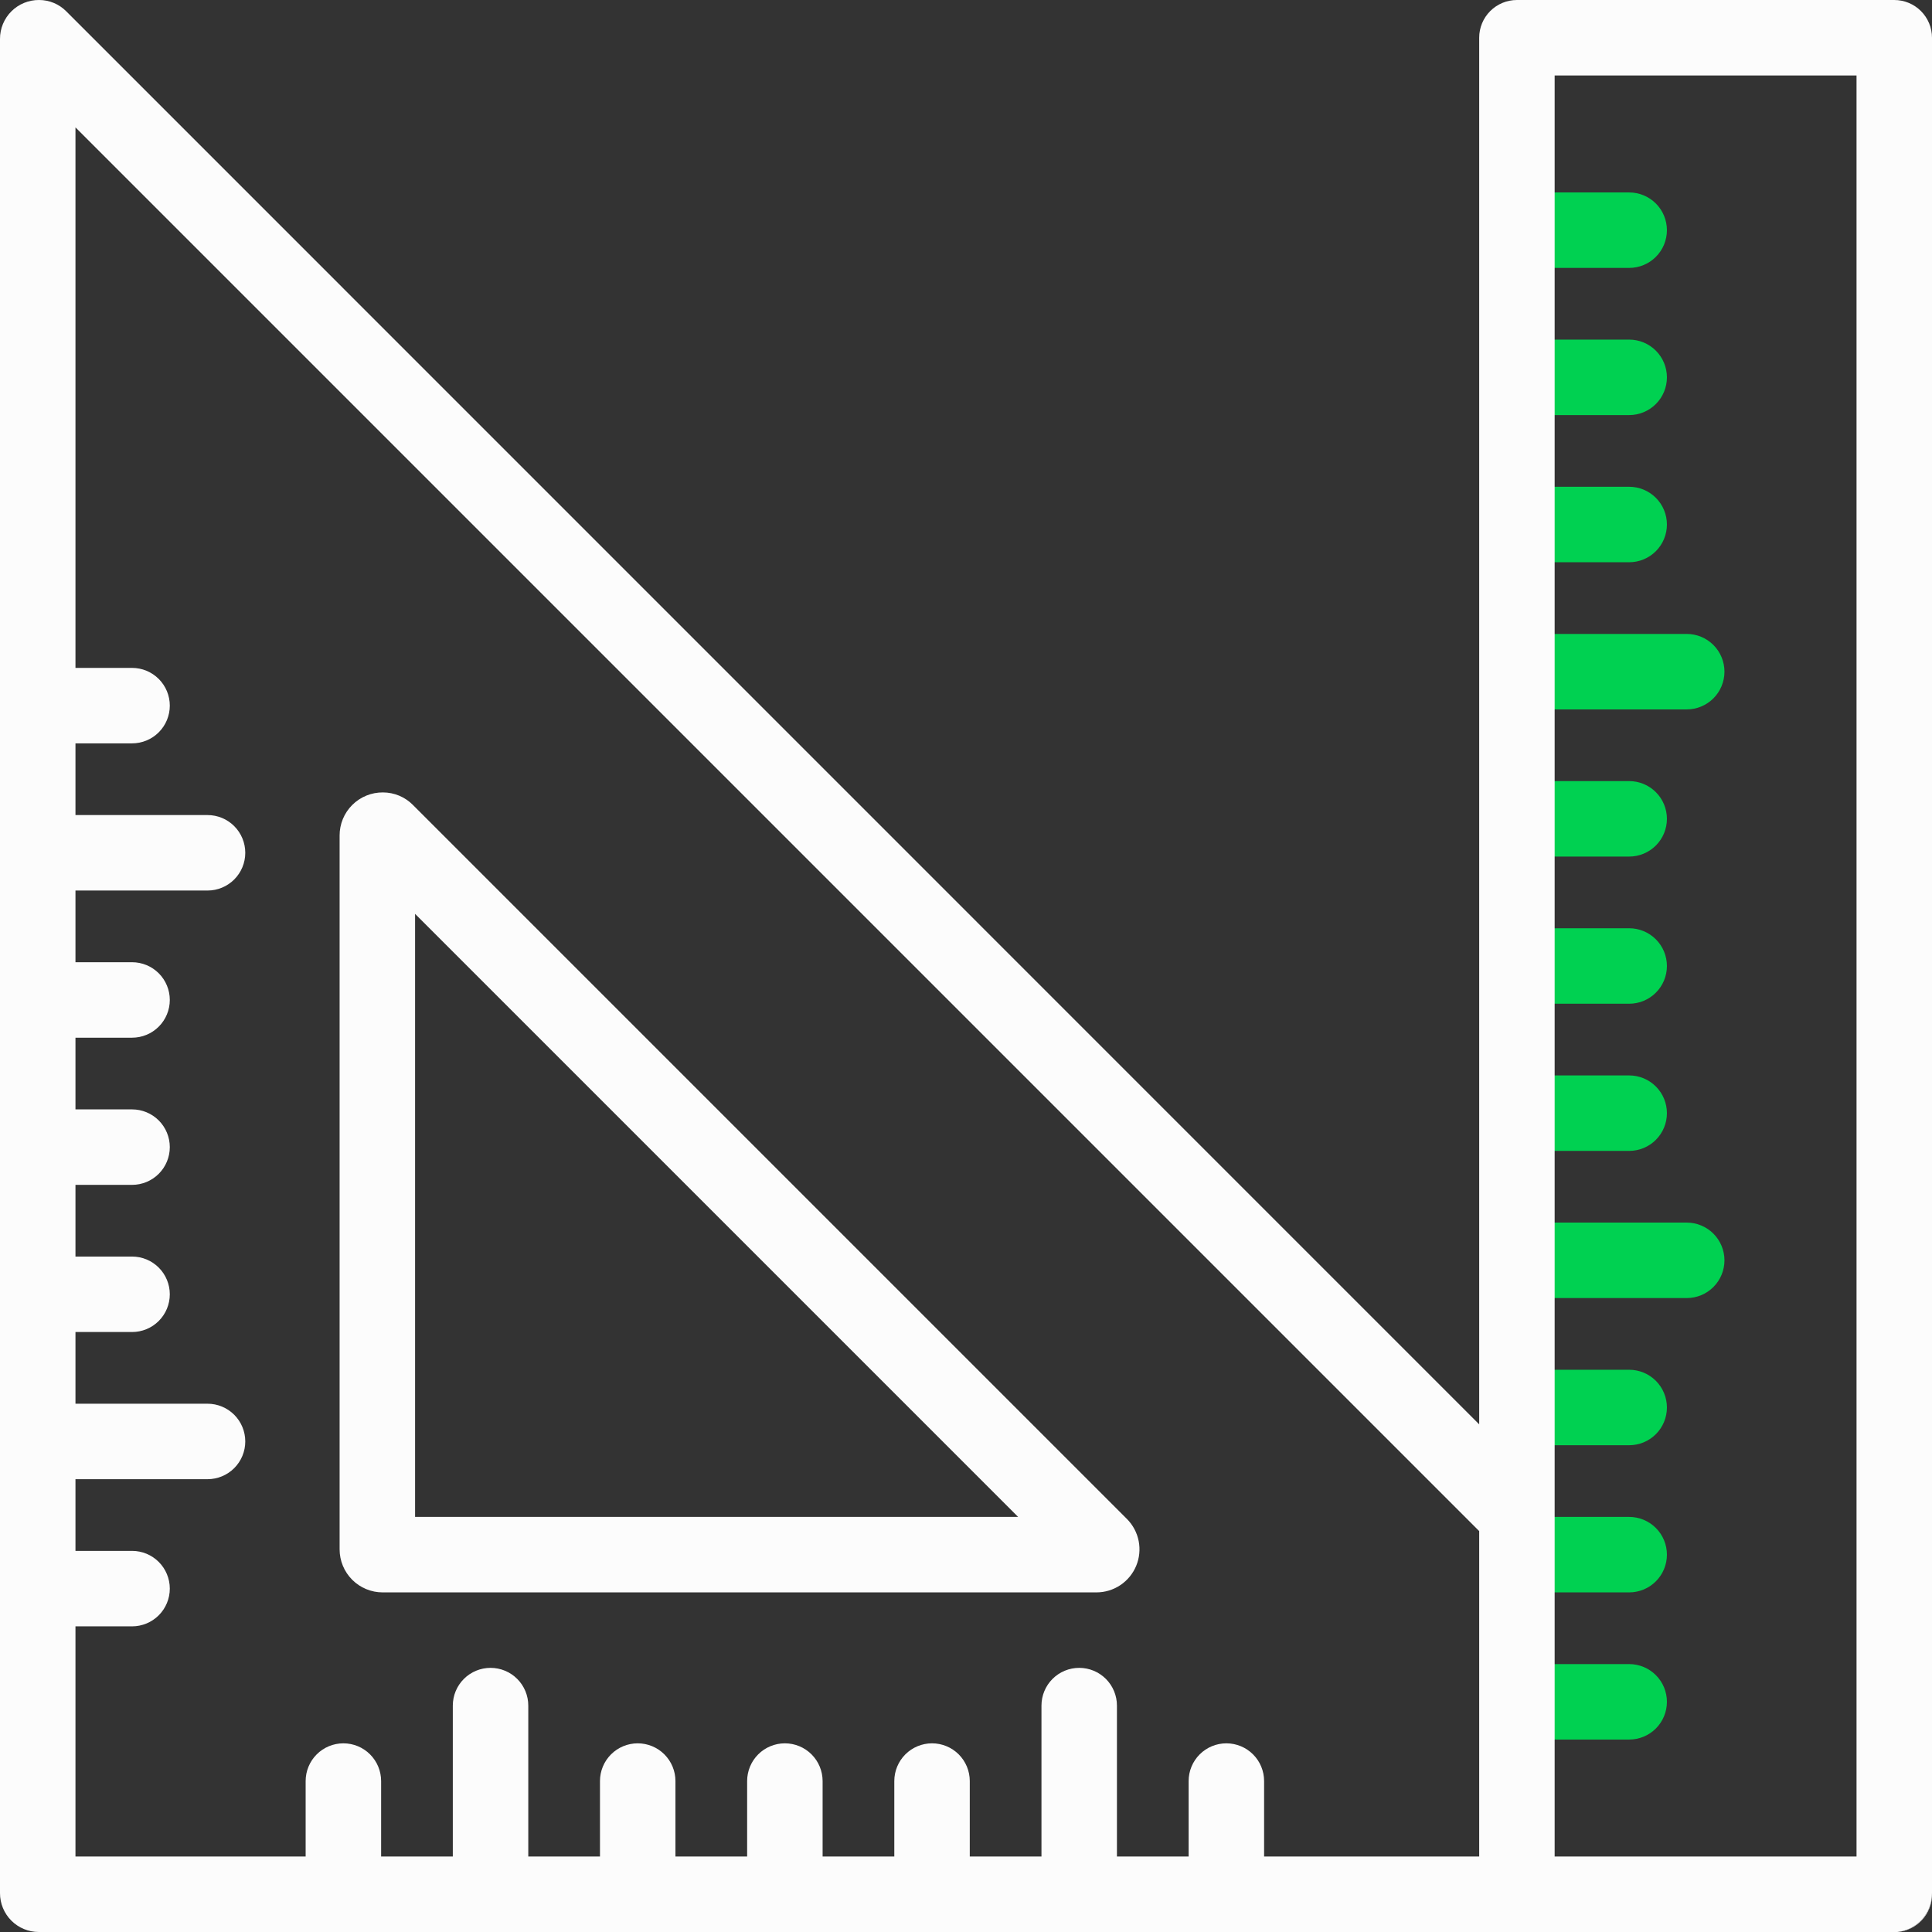 <svg width="512" height="512" viewBox="0 0 512 512" fill="none" xmlns="http://www.w3.org/2000/svg">
<rect x="0" y="0" width="512" height="512" fill="#333333" stroke="none"/>
<g clip-path="url(#clip0_4606_662)">
<path d="M447 188H407C404.348 188 401.804 186.946 399.929 185.071C398.054 183.196 397 180.652 397 178C397 175.348 398.054 172.804 399.929 170.929C401.804 169.054 404.348 168 407 168H447C449.652 168 452.196 169.054 454.071 170.929C455.946 172.804 457 175.348 457 178C457 180.652 455.946 183.196 454.071 185.071C452.196 186.946 449.652 188 447 188Z" fill="#00D151"/>
<path d="M447 344H407C404.348 344 401.804 342.946 399.929 341.071C398.054 339.196 397 336.652 397 334C397 331.348 398.054 328.804 399.929 326.929C401.804 325.054 404.348 324 407 324H447C449.652 324 452.196 325.054 454.071 326.929C455.946 328.804 457 331.348 457 334C457 336.652 455.946 339.196 454.071 341.071C452.196 342.946 449.652 344 447 344Z" fill="#00D151"/>
<path d="M431.75 71H411.75C409.098 71 406.554 69.946 404.679 68.071C402.804 66.196 401.75 63.652 401.75 61C401.75 58.348 402.804 55.804 404.679 53.929C406.554 52.054 409.098 51 411.75 51H431.75C434.402 51 436.946 52.054 438.821 53.929C440.696 55.804 441.75 58.348 441.75 61C441.75 63.652 440.696 66.196 438.821 68.071C436.946 69.946 434.402 71 431.75 71Z" fill="#00D151"/>
<path d="M431.75 110H411.75C409.098 110 406.554 108.946 404.679 107.071C402.804 105.196 401.75 102.652 401.75 100C401.75 97.348 402.804 94.804 404.679 92.929C406.554 91.054 409.098 90 411.75 90H431.75C434.402 90 436.946 91.054 438.821 92.929C440.696 94.804 441.75 97.348 441.75 100C441.75 102.652 440.696 105.196 438.821 107.071C436.946 108.946 434.402 110 431.75 110Z" fill="#00D151"/>
<path d="M431.75 149H411.75C409.098 149 406.554 147.946 404.679 146.071C402.804 144.196 401.75 141.652 401.75 139C401.75 136.348 402.804 133.804 404.679 131.929C406.554 130.054 409.098 129 411.75 129H431.75C434.402 129 436.946 130.054 438.821 131.929C440.696 133.804 441.75 136.348 441.75 139C441.75 141.652 440.696 144.196 438.821 146.071C436.946 147.946 434.402 149 431.75 149Z" fill="#00D151"/>
<path d="M431.75 266H411.75C409.098 266 406.554 264.946 404.679 263.071C402.804 261.196 401.75 258.652 401.75 256C401.75 253.348 402.804 250.804 404.679 248.929C406.554 247.054 409.098 246 411.75 246H431.75C434.402 246 436.946 247.054 438.821 248.929C440.696 250.804 441.75 253.348 441.75 256C441.75 258.652 440.696 261.196 438.821 263.071C436.946 264.946 434.402 266 431.75 266Z" fill="#00D151"/>
<path d="M431.75 305H411.75C409.098 305 406.554 303.946 404.679 302.071C402.804 300.196 401.75 297.652 401.75 295C401.75 292.348 402.804 289.804 404.679 287.929C406.554 286.054 409.098 285 411.75 285H431.75C434.402 285 436.946 286.054 438.821 287.929C440.696 289.804 441.75 292.348 441.75 295C441.75 297.652 440.696 300.196 438.821 302.071C436.946 303.946 434.402 305 431.75 305Z" fill="#00D151"/>
<path d="M431.75 227H411.75C409.098 227 406.554 225.946 404.679 224.071C402.804 222.196 401.75 219.652 401.75 217C401.75 214.348 402.804 211.804 404.679 209.929C406.554 208.054 409.098 207 411.75 207H431.75C434.402 207 436.946 208.054 438.821 209.929C440.696 211.804 441.75 214.348 441.75 217C441.75 219.652 440.696 222.196 438.821 224.071C436.946 225.946 434.402 227 431.75 227Z" fill="#00D151"/>
<path d="M431.75 422H411.75C409.098 422 406.554 420.946 404.679 419.071C402.804 417.196 401.75 414.652 401.75 412C401.75 409.348 402.804 406.804 404.679 404.929C406.554 403.054 409.098 402 411.75 402H431.75C434.402 402 436.946 403.054 438.821 404.929C440.696 406.804 441.75 409.348 441.75 412C441.75 414.652 440.696 417.196 438.821 419.071C436.946 420.946 434.402 422 431.75 422Z" fill="#00D151"/>
<path d="M431.75 461H411.75C409.098 461 406.554 459.946 404.679 458.071C402.804 456.196 401.75 453.652 401.75 451C401.75 448.348 402.804 445.804 404.679 443.929C406.554 442.054 409.098 441 411.75 441H431.75C434.402 441 436.946 442.054 438.821 443.929C440.696 445.804 441.75 448.348 441.75 451C441.75 453.652 440.696 456.196 438.821 458.071C436.946 459.946 434.402 461 431.75 461Z" fill="#00D151"/>
<path d="M431.75 383H411.75C409.098 383 406.554 381.946 404.679 380.071C402.804 378.196 401.75 375.652 401.75 373C401.75 370.348 402.804 367.804 404.679 365.929C406.554 364.054 409.098 363 411.75 363H431.75C434.402 363 436.946 364.054 438.821 365.929C440.696 367.804 441.75 370.348 441.75 373C441.75 375.652 440.696 378.196 438.821 380.071C436.946 381.946 434.402 383 431.75 383Z" fill="#00D151"/>
<path d="M130 502C127.348 502 124.804 500.946 122.929 499.071C121.054 497.196 120 494.652 120 492V452C120 449.348 121.054 446.804 122.929 444.929C124.804 443.054 127.348 442 130 442C132.652 442 135.196 443.054 137.071 444.929C138.946 446.804 140 449.348 140 452V492C140 494.652 138.946 497.196 137.071 499.071C135.196 500.946 132.652 502 130 502Z" fill="#FCFCFC"/>
<path d="M286 502C283.348 502 280.804 500.946 278.929 499.071C277.054 497.196 276 494.652 276 492V452C276 449.348 277.054 446.804 278.929 444.929C280.804 443.054 283.348 442 286 442C288.652 442 291.196 443.054 293.071 444.929C294.946 446.804 296 449.348 296 452V492C296 494.652 294.946 497.196 293.071 499.071C291.196 500.946 288.652 502 286 502Z" fill="#FCFCFC"/>
<path d="M91 502C88.348 502 85.804 500.946 83.929 499.071C82.054 497.196 81 494.652 81 492V472C81 469.348 82.054 466.804 83.929 464.929C85.804 463.054 88.348 462 91 462C93.652 462 96.196 463.054 98.071 464.929C99.946 466.804 101 469.348 101 472V492C101 493.313 100.741 494.614 100.239 495.827C99.736 497.04 99 498.142 98.071 499.071C97.142 500 96.04 500.736 94.827 501.239C93.614 501.741 92.313 502 91 502Z" fill="#FCFCFC"/>
<path d="M208 502C205.348 502 202.804 500.946 200.929 499.071C199.054 497.196 198 494.652 198 492V472C198 469.348 199.054 466.804 200.929 464.929C202.804 463.054 205.348 462 208 462C210.652 462 213.196 463.054 215.071 464.929C216.946 466.804 218 469.348 218 472V492C218 494.652 216.946 497.196 215.071 499.071C213.196 500.946 210.652 502 208 502Z" fill="#FCFCFC"/>
<path d="M247 502C244.348 502 241.804 500.946 239.929 499.071C238.054 497.196 237 494.652 237 492V472C237 469.348 238.054 466.804 239.929 464.929C241.804 463.054 244.348 462 247 462C249.652 462 252.196 463.054 254.071 464.929C255.946 466.804 257 469.348 257 472V492C257 494.652 255.946 497.196 254.071 499.071C252.196 500.946 249.652 502 247 502Z" fill="#FCFCFC"/>
<path d="M169 502C166.348 502 163.804 500.946 161.929 499.071C160.054 497.196 159 494.652 159 492V472C159 469.348 160.054 466.804 161.929 464.929C163.804 463.054 166.348 462 169 462C171.652 462 174.196 463.054 176.071 464.929C177.946 466.804 179 469.348 179 472V492C179 494.652 177.946 497.196 176.071 499.071C174.196 500.946 171.652 502 169 502Z" fill="#FCFCFC"/>
<path d="M325 502C322.348 502 319.804 500.946 317.929 499.071C316.054 497.196 315 494.652 315 492V472C315 469.348 316.054 466.804 317.929 464.929C319.804 463.054 322.348 462 325 462C327.652 462 330.196 463.054 332.071 464.929C333.946 466.804 335 469.348 335 472V492C335 494.652 333.946 497.196 332.071 499.071C330.196 500.946 327.652 502 325 502Z" fill="#FCFCFC"/>
<path d="M55 236H15C12.348 236 9.804 234.946 7.929 233.071C6.054 231.196 5 228.652 5 226C5 223.348 6.054 220.804 7.929 218.929C9.804 217.054 12.348 216 15 216H55C57.652 216 60.196 217.054 62.071 218.929C63.946 220.804 65 223.348 65 226C65 228.652 63.946 231.196 62.071 233.071C60.196 234.946 57.652 236 55 236Z" fill="#FCFCFC"/>
<path d="M55 392H15C12.348 392 9.804 390.946 7.929 389.071C6.054 387.196 5 384.652 5 382C5 379.348 6.054 376.804 7.929 374.929C9.804 373.054 12.348 372 15 372H55C57.652 372 60.196 373.054 62.071 374.929C63.946 376.804 65 379.348 65 382C65 384.652 63.946 387.196 62.071 389.071C60.196 390.946 57.652 392 55 392Z" fill="#FCFCFC"/>
<path d="M35 197H15C12.348 197 9.804 195.946 7.929 194.071C6.054 192.196 5 189.652 5 187C5 184.348 6.054 181.804 7.929 179.929C9.804 178.054 12.348 177 15 177H35C37.652 177 40.196 178.054 42.071 179.929C43.946 181.804 45 184.348 45 187C45 189.652 43.946 192.196 42.071 194.071C40.196 195.946 37.652 197 35 197Z" fill="#FCFCFC"/>
<path d="M35 314H15C12.348 314 9.804 312.946 7.929 311.071C6.054 309.196 5 306.652 5 304C5 301.348 6.054 298.804 7.929 296.929C9.804 295.054 12.348 294 15 294H35C37.652 294 40.196 295.054 42.071 296.929C43.946 298.804 45 301.348 45 304C45 306.652 43.946 309.196 42.071 311.071C40.196 312.946 37.652 314 35 314Z" fill="#FCFCFC"/>
<path d="M35 353H15C12.348 353 9.804 351.946 7.929 350.071C6.054 348.196 5 345.652 5 343C5 340.348 6.054 337.804 7.929 335.929C9.804 334.054 12.348 333 15 333H35C37.652 333 40.196 334.054 42.071 335.929C43.946 337.804 45 340.348 45 343C45 345.652 43.946 348.196 42.071 350.071C40.196 351.946 37.652 353 35 353Z" fill="#FCFCFC"/>
<path d="M35 275H15C12.348 275 9.804 273.946 7.929 272.071C6.054 270.196 5 267.652 5 265C5 262.348 6.054 259.804 7.929 257.929C9.804 256.054 12.348 255 15 255H35C37.652 255 40.196 256.054 42.071 257.929C43.946 259.804 45 262.348 45 265C45 267.652 43.946 270.196 42.071 272.071C40.196 273.946 37.652 275 35 275Z" fill="#FCFCFC"/>
<path d="M35 431H15C12.348 431 9.804 429.946 7.929 428.071C6.054 426.196 5 423.652 5 421C5 418.348 6.054 415.804 7.929 413.929C9.804 412.054 12.348 411 15 411H35C37.652 411 40.196 412.054 42.071 413.929C43.946 415.804 45 418.348 45 421C45 423.652 43.946 426.196 42.071 428.071C40.196 429.946 37.652 431 35 431Z" fill="#FCFCFC"/>
<path d="M502 0H402C399.348 0 396.804 1.054 394.929 2.929C393.054 4.805 392 7.348 392 10V377.47L17.56 3C16.618 2.048 15.497 1.293 14.261 0.778C13.025 0.263 11.699 -0.001 10.36 0C9.002 -0.01 7.655 0.248 6.397 0.762C5.139 1.275 3.995 2.032 3.032 2.99C2.069 3.948 1.305 5.087 0.784 6.342C0.264 7.596 -0.003 8.942 2.00678e-05 10.3V501.72C2.00678e-05 504.447 1.083 507.061 3.011 508.989C4.939 510.917 7.554 512 10.28 512H502.28H502.83C505.372 511.72 507.719 510.504 509.413 508.589C511.108 506.674 512.03 504.197 512 501.64V10C512 7.348 510.946 4.805 509.071 2.929C507.196 1.054 504.652 0 502 0ZM20 33.76L392 405.76V492H20V33.76ZM492 492H412V20H492V492Z" fill="#FCFCFC"/>
<path d="M110 242.18L269.82 402H110V242.18ZM101.49 210C99.983 209.987 98.487 210.273 97.091 210.842C95.695 211.411 94.426 212.252 93.357 213.315C92.288 214.378 91.441 215.643 90.865 217.036C90.289 218.429 89.995 219.923 90 221.43V410.59C90 413.617 91.202 416.519 93.342 418.659C95.482 420.798 98.384 422 101.41 422H290.57C292.825 421.999 295.03 421.33 296.904 420.077C298.779 418.823 300.241 417.043 301.104 414.959C301.968 412.876 302.195 410.583 301.756 408.371C301.317 406.159 300.233 404.127 298.64 402.53L109.47 213.36C108.428 212.295 107.184 211.449 105.81 210.872C104.436 210.295 102.96 209.999 101.47 210H101.49Z" fill="#FCFCFC"/>
<path d="M502.83 512C505.336 511.791 507.671 510.646 509.37 508.793C511.07 506.939 512.009 504.514 512 502V501.64C512.03 504.197 511.108 506.674 509.413 508.589C507.719 510.503 505.372 511.719 502.83 512Z" fill="#FCFCFC"/>
</g>
<defs>
<clipPath id="clip0_4606_662">
<rect width="512" height="512" fill="white"/>
</clipPath>
</defs>
</svg>

